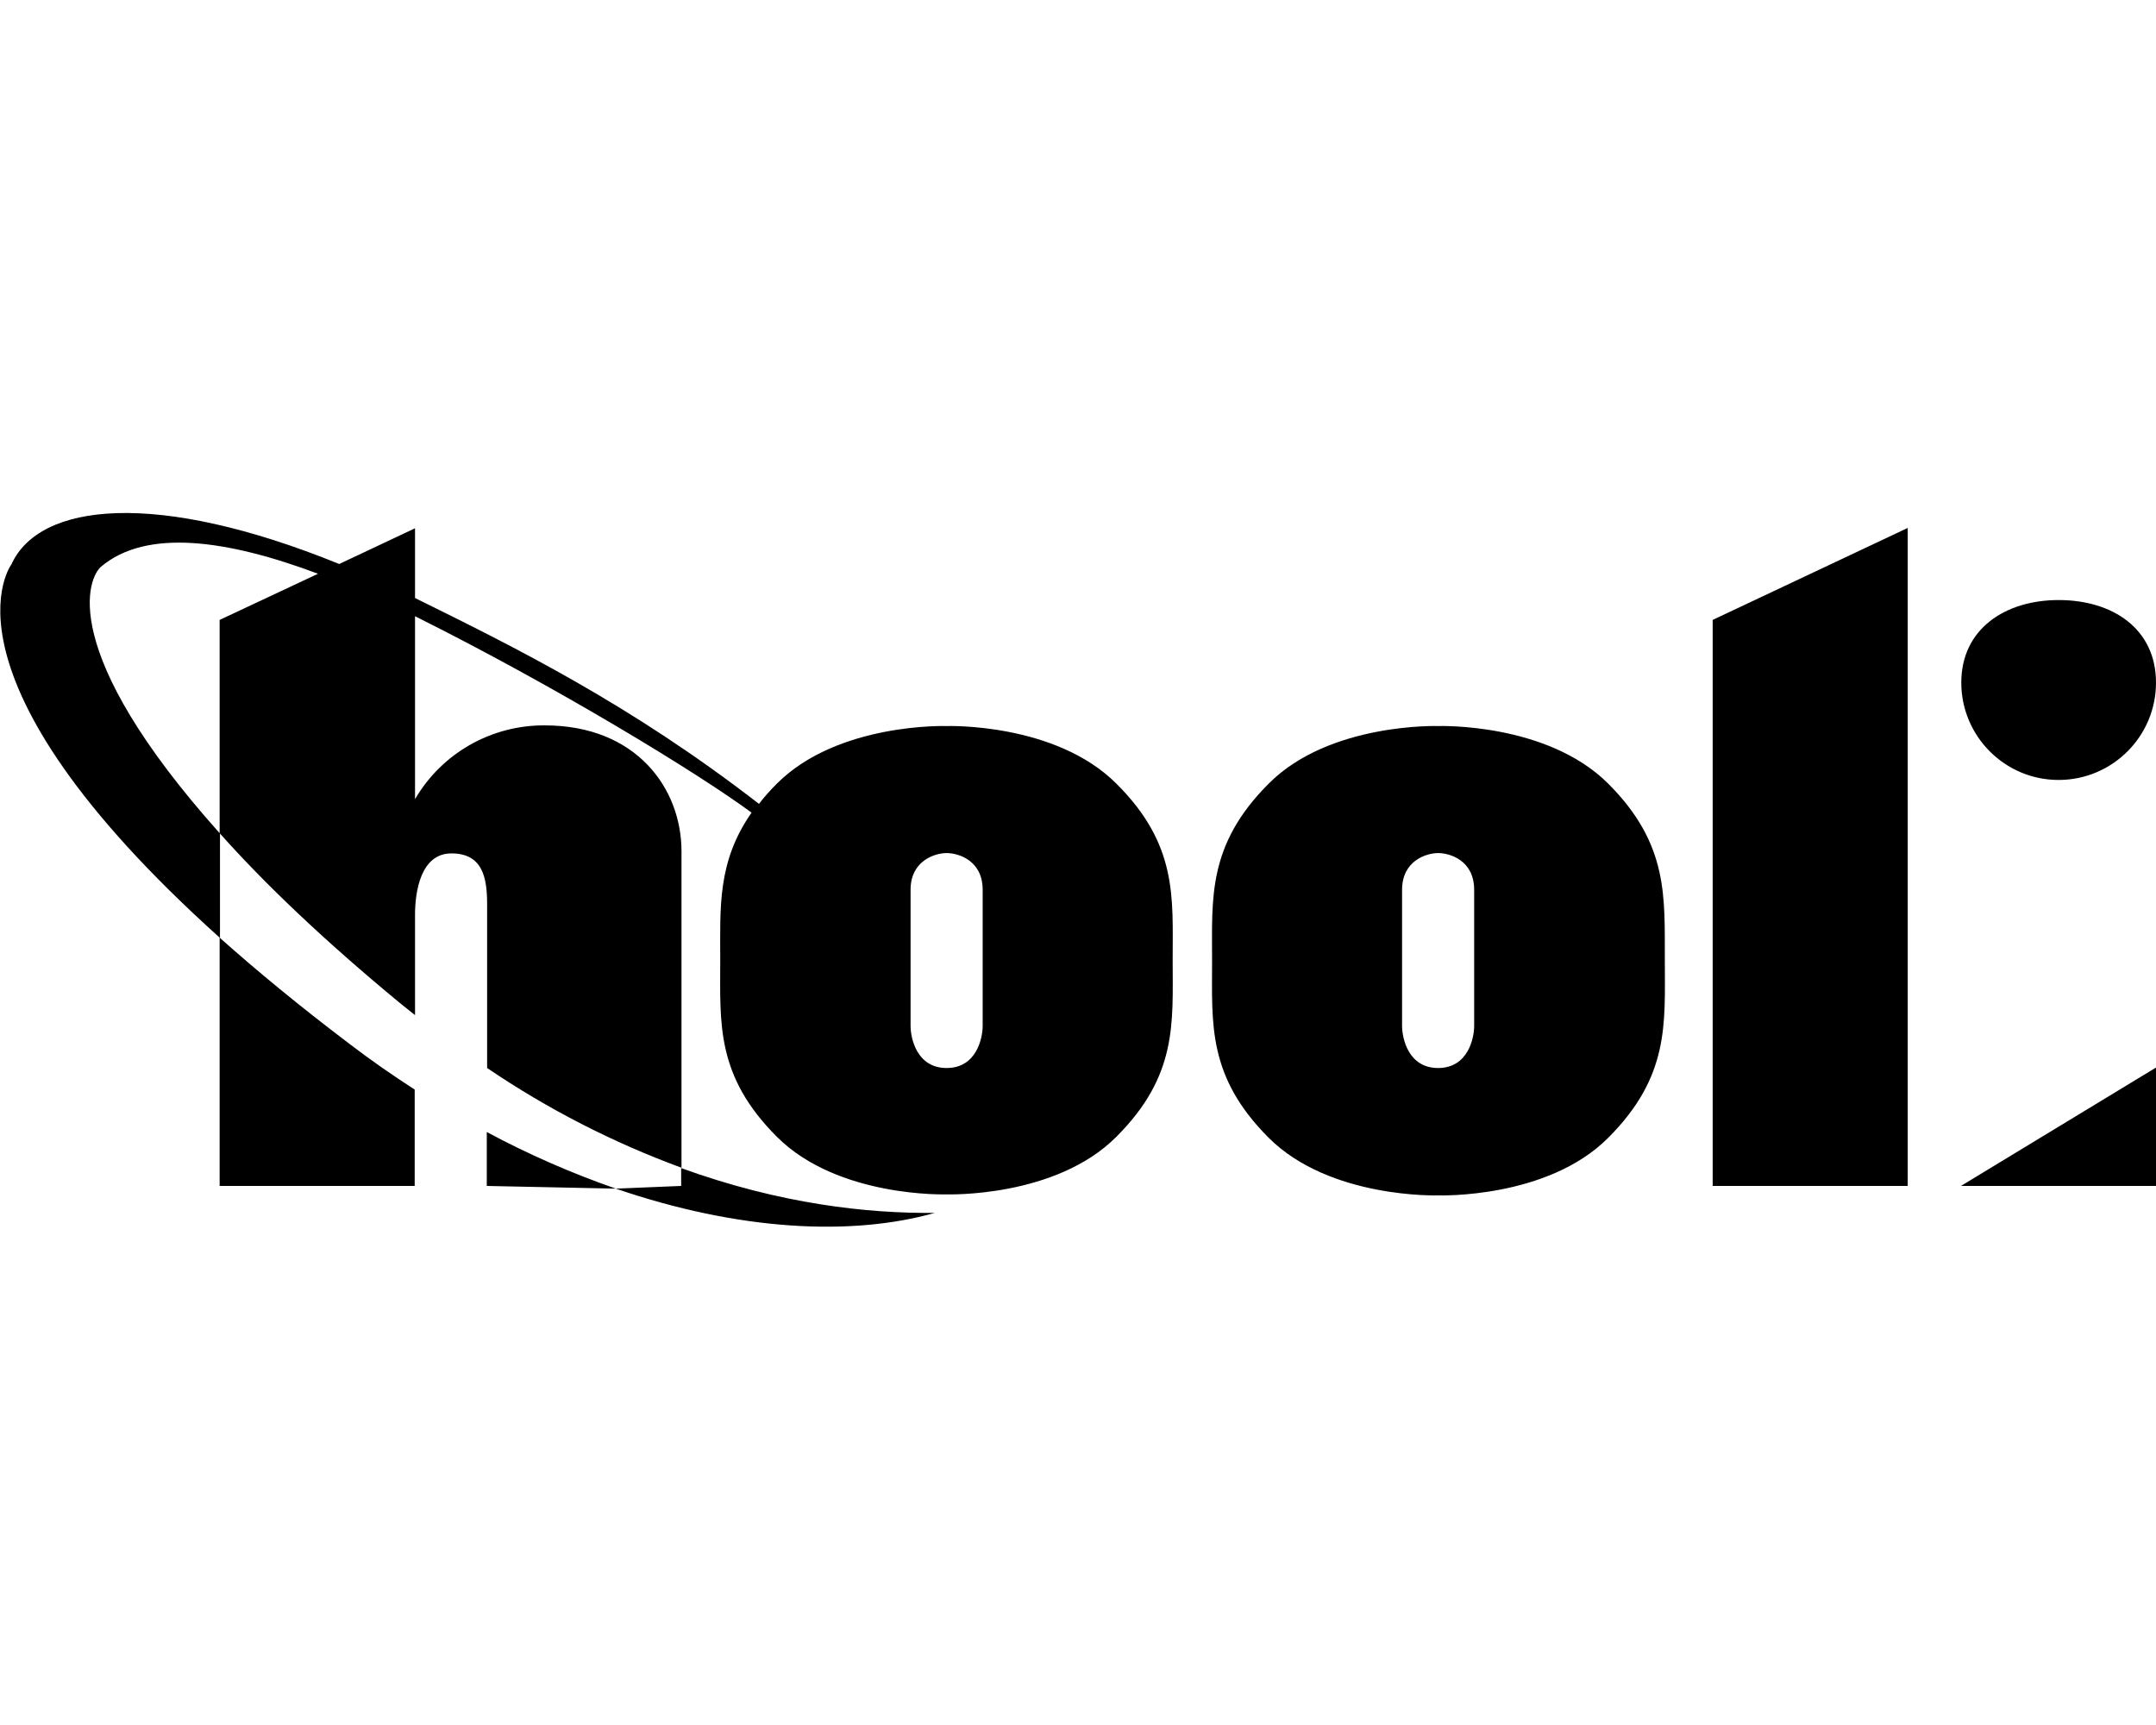 <svg xmlns="http://www.w3.org/2000/svg" viewBox="0 0 640 512"><path d="M144.5 352l38.3.8c-13.2-4.6-26-10.2-38.3-16.8zm57.7-5.3v5.3l-19.4.8c36.5 12.5 69.9 14.2 94.7 7.2-19.9.2-45.8-2.6-75.3-13.3zm408.9-115.2c15.9 0 28.9-12.9 28.9-28.9s-12.9-24.5-28.9-24.5c-15.9 0-28.9 8.6-28.9 24.5s12.9 28.9 28.9 28.9zm-29 120.5h240V241.5h-57.9zm-73.7 0h57.9V156.7L508.4 184zm-31-119.4c-18.2-18.2-50.4-17.1-50.4-17.1s-32.3-1.1-50.4 17.1c-18.2 18.2-16.8 33.9-16.8 52.6s-1.4 34.3 16.8 52.5 50.4 17.1 50.4 17.1 32.3 1.1 50.4-17.1c18.2-18.2 16.8-33.8 16.8-52.5-.1-18.8 1.3-34.5-16.8-52.6zm-39.8 71.9c0 3.6-1.8 12.5-10.7 12.5s-10.7-8.9-10.7-12.5v-40.4c0-8.7 7.3-10.9 10.7-10.9s10.7 2.1 10.7 10.9zm-106.2-71.9c-18.2-18.2-50.4-17.1-50.4-17.1s-32.2-1.1-50.4 17.1c-1.9 1.9-3.7 3.9-5.3 6-38.2-29.6-72.5-46.5-102.1-61.1v-20.7l-22.5 10.6c-54.4-22.1-89-18.2-97.3.1 0 0-24.9 32.8 61.8 110.8V352h57.9v-28.6c-6.5-4.2-13-8.7-19.4-13.6-14.8-11.2-27.4-21.6-38.4-31.4v-31c13.1 14.7 30.5 31.4 53.4 50.3l4.5 3.6v-29.8c0-6.9 1.7-18.2 10.8-18.2s10.6 6.9 10.6 15V317c18 12.2 37.3 22.1 57.7 29.6v-93.9c0-18.7-13.4-37.4-40.6-37.4-15.8-.1-30.5 8.2-38.5 21.9v-54.3c41.9 20.9 83.9 46.5 99.9 58.3-10.2 14.6-9.3 28.1-9.3 43.7 0 18.7-1.4 34.3 16.8 52.5s50.4 17.1 50.4 17.1 32.3 1.1 50.4-17.1c18.2-18.2 16.7-33.8 16.7-52.5 0-18.5 1.5-34.2-16.7-52.3zM65.2 184v63.3c-48.7-54.5-38.9-76-35.2-79.1 13.5-11.4 37.5-8 64.4 2.1zm226.5 120.5c0 3.6-1.8 12.5-10.7 12.5s-10.7-8.9-10.7-12.5v-40.4c0-8.7 7.3-10.9 10.7-10.9s10.7 2.1 10.7 10.9z"/></svg>